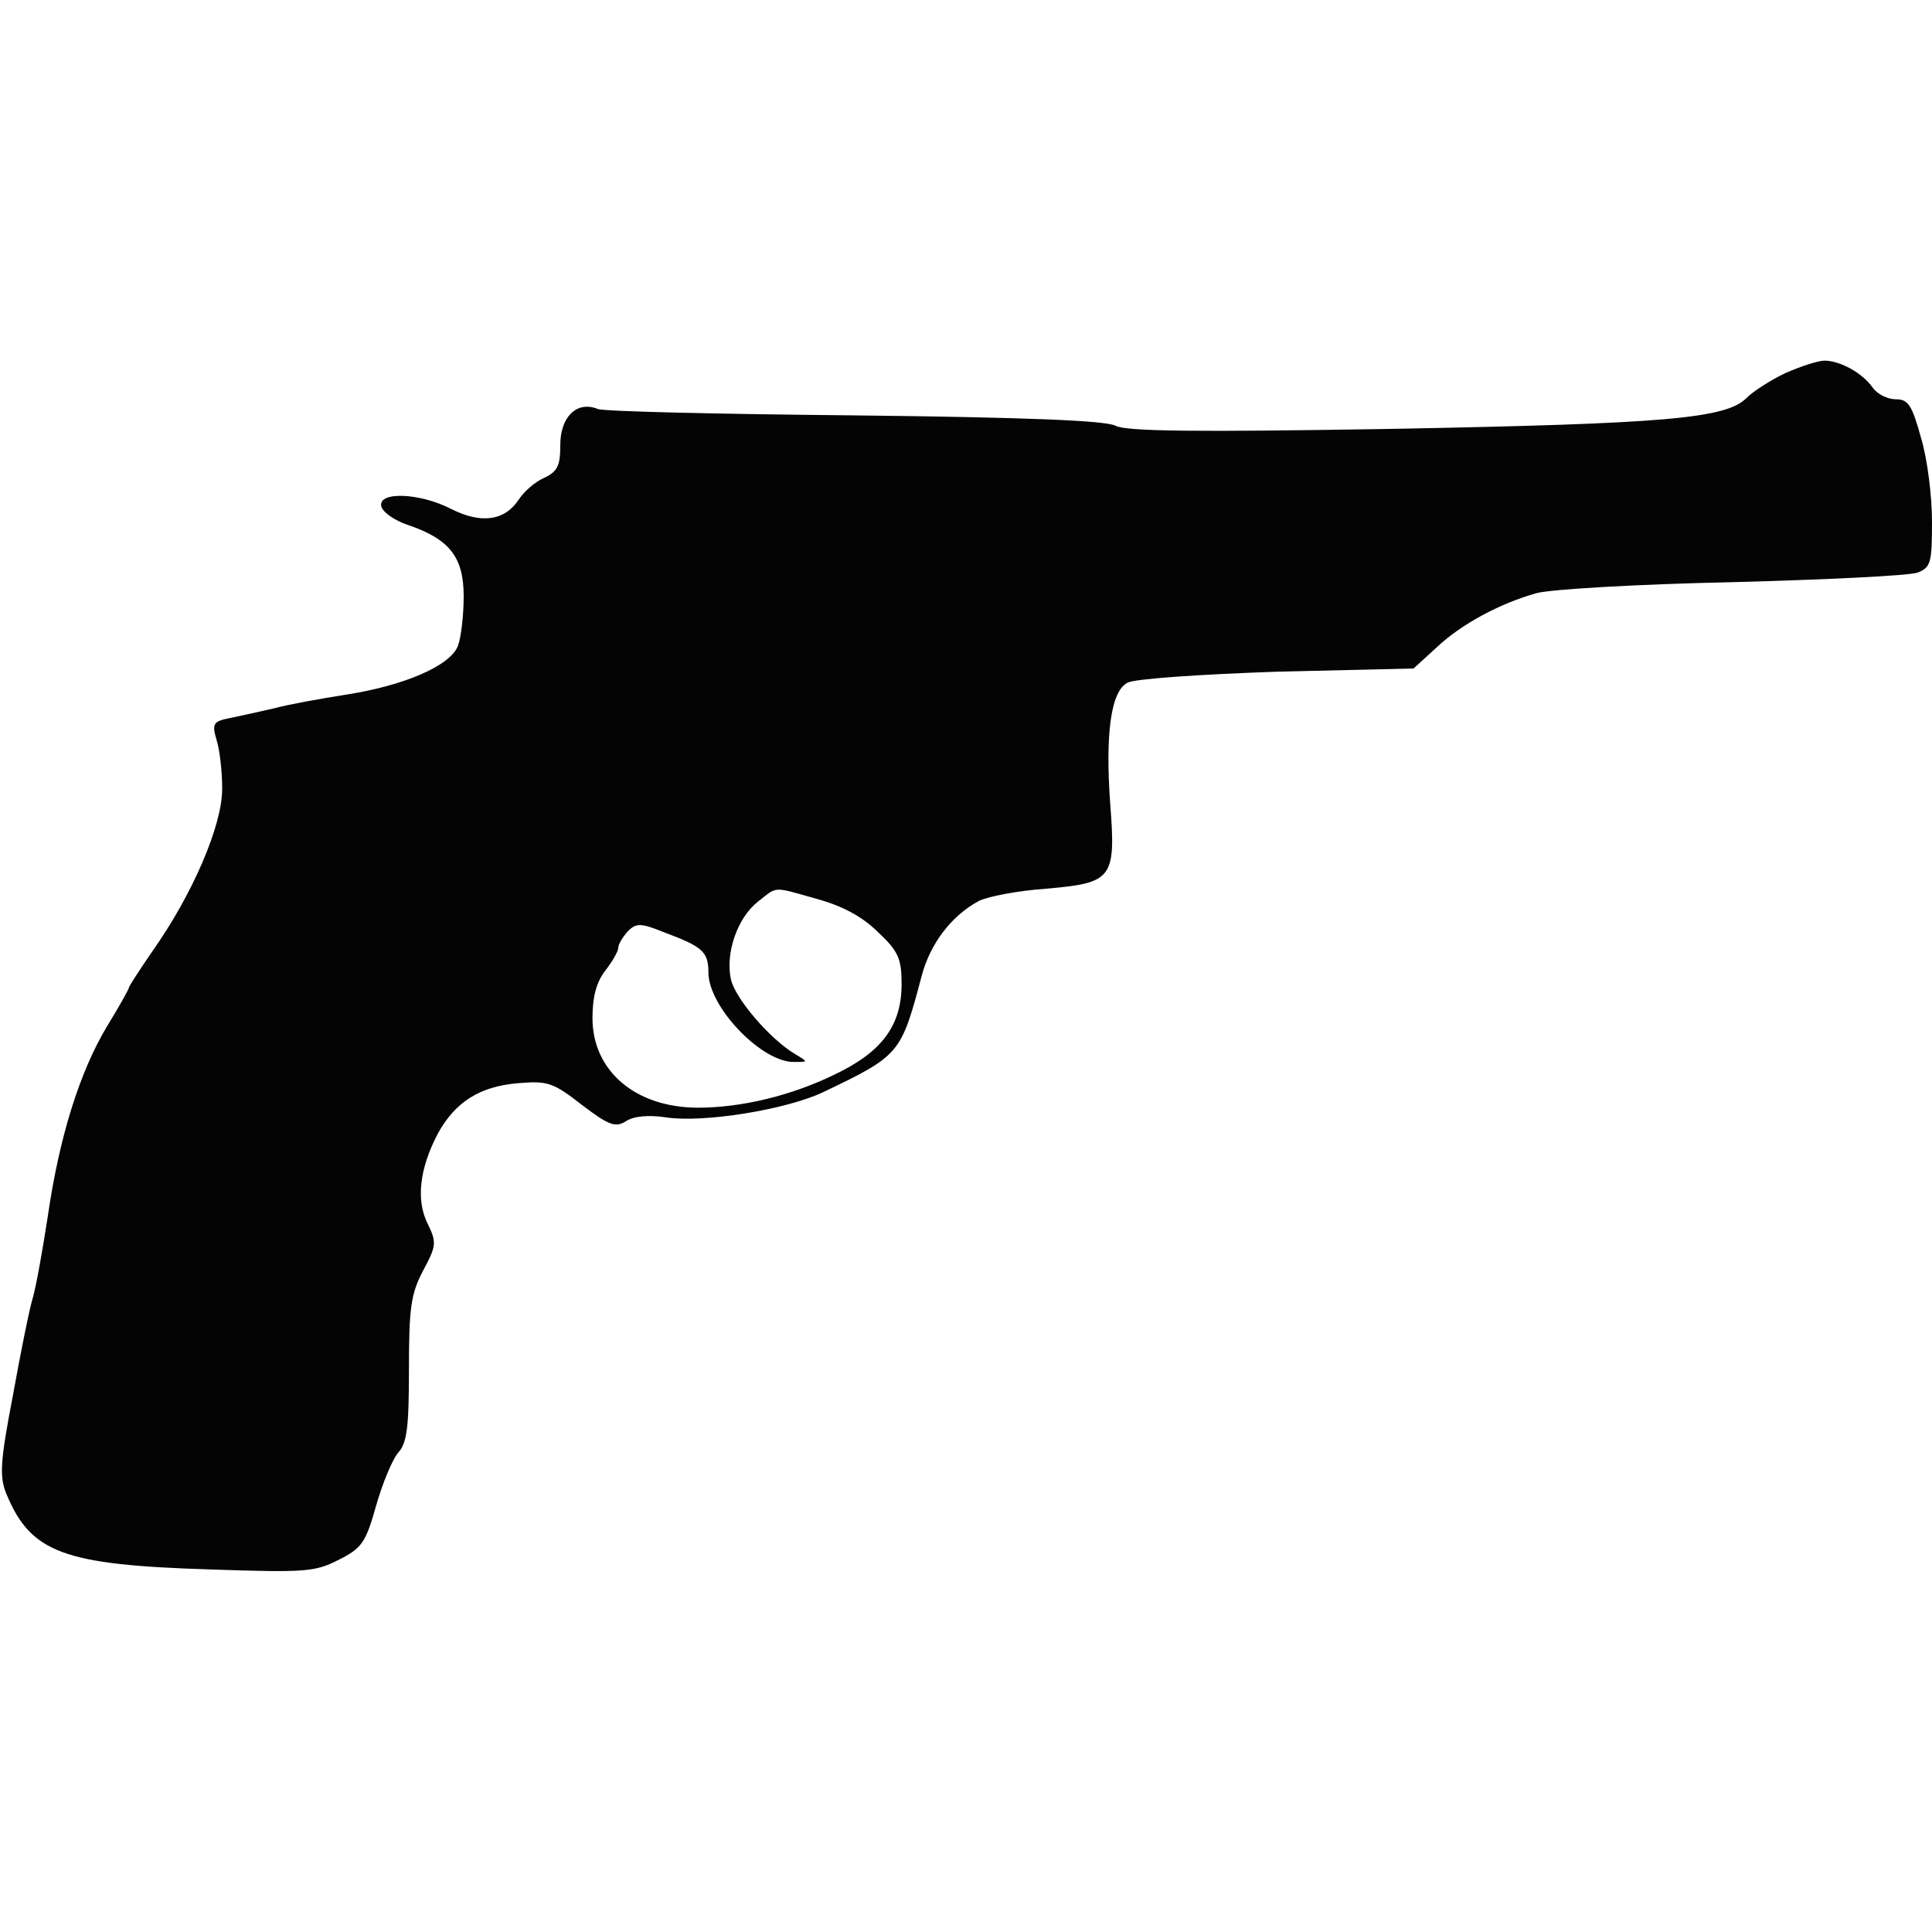 <!--?xml version="1.0" standalone="no"?-->

<svg xmlns="http://www.w3.org/2000/svg" width="300pt" height="300pt" viewBox="0 0 300 300" preserveAspectRatio="xMidYMid meet">
<g transform="translate(0,300) scale(0.1,-0.1)" fill="#040404" stroke="none">
<path style="position: relative;" class="node" id="node1" d="M2773 2421 c-23 -11 -50 -28 -61 -39 -32 -32 -125 -40 -553 -48 -302
-5 -411 -4 -427 5 -16 8 -138 13 -405 16 -210 2 -390 6 -399 10 -32 13 -58
-12 -58 -56 0 -32 -4 -41 -25 -51 -14 -6 -31 -21 -39 -33 -22 -34 -59 -39
-106 -15 -49 25 -113 27 -108 4 2 -9 20 -22 41 -29 65 -22 87 -50 87 -111 0
-29 -4 -64 -9 -77 -12 -31 -84 -62 -176 -76 -38 -6 -88 -15 -110 -21 -22 -5
-53 -12 -68 -15 -26 -5 -28 -9 -21 -33 5 -15 9 -49 9 -77 0 -57 -46 -164 -109
-253 -20 -29 -36 -54 -36 -56 0 -2 -15 -29 -34 -60 -42 -70 -74 -171 -92 -296
-8 -52 -18 -108 -23 -125 -5 -16 -19 -85 -31 -152 -20 -104 -21 -126 -10 -153
38 -91 88 -110 316 -117 148 -5 163 -4 200 15 36 18 42 27 58 84 10 35 25 71
34 82 14 15 17 39 17 130 0 95 3 117 22 153 21 39 21 44 7 73 -18 36 -13 85
16 140 27 49 65 73 124 78 47 4 55 1 100 -34 42 -32 52 -35 68 -25 12 8 35 10
62 6 58 -9 187 12 244 39 119 57 121 59 153 180 13 50 46 94 89 117 14 7 61
16 104 19 103 9 109 15 100 131 -8 110 1 176 27 189 11 6 114 13 232 17 l212
5 35 32 c39 37 99 69 156 85 22 6 158 14 304 17 146 4 275 10 288 15 20 8 22
15 22 79 0 39 -7 97 -17 130 -14 51 -20 60 -39 60 -13 0 -29 8 -36 18 -16 23
-51 42 -75 42 -10 0 -37 -9 -60 -19z m-1504 -817 c40 -11 71 -28 95 -52 31
-29 36 -41 36 -80 0 -65 -31 -106 -105 -141 -68 -33 -145 -51 -211 -51 -97 0
-164 57 -164 139 0 33 6 56 20 74 11 14 20 30 20 35 0 6 7 17 15 26 13 13 20
13 57 -2 59 -22 68 -30 68 -62 0 -54 84 -141 134 -139 21 0 21 0 1 12 -39 23
-93 86 -100 116 -9 41 10 96 42 121 31 24 21 24 92 4z"></path>
</g>
<g transform="translate(0,300) scale(0.1,-0.1)" fill="#A1A1A1" stroke="none">



</g>
</svg>